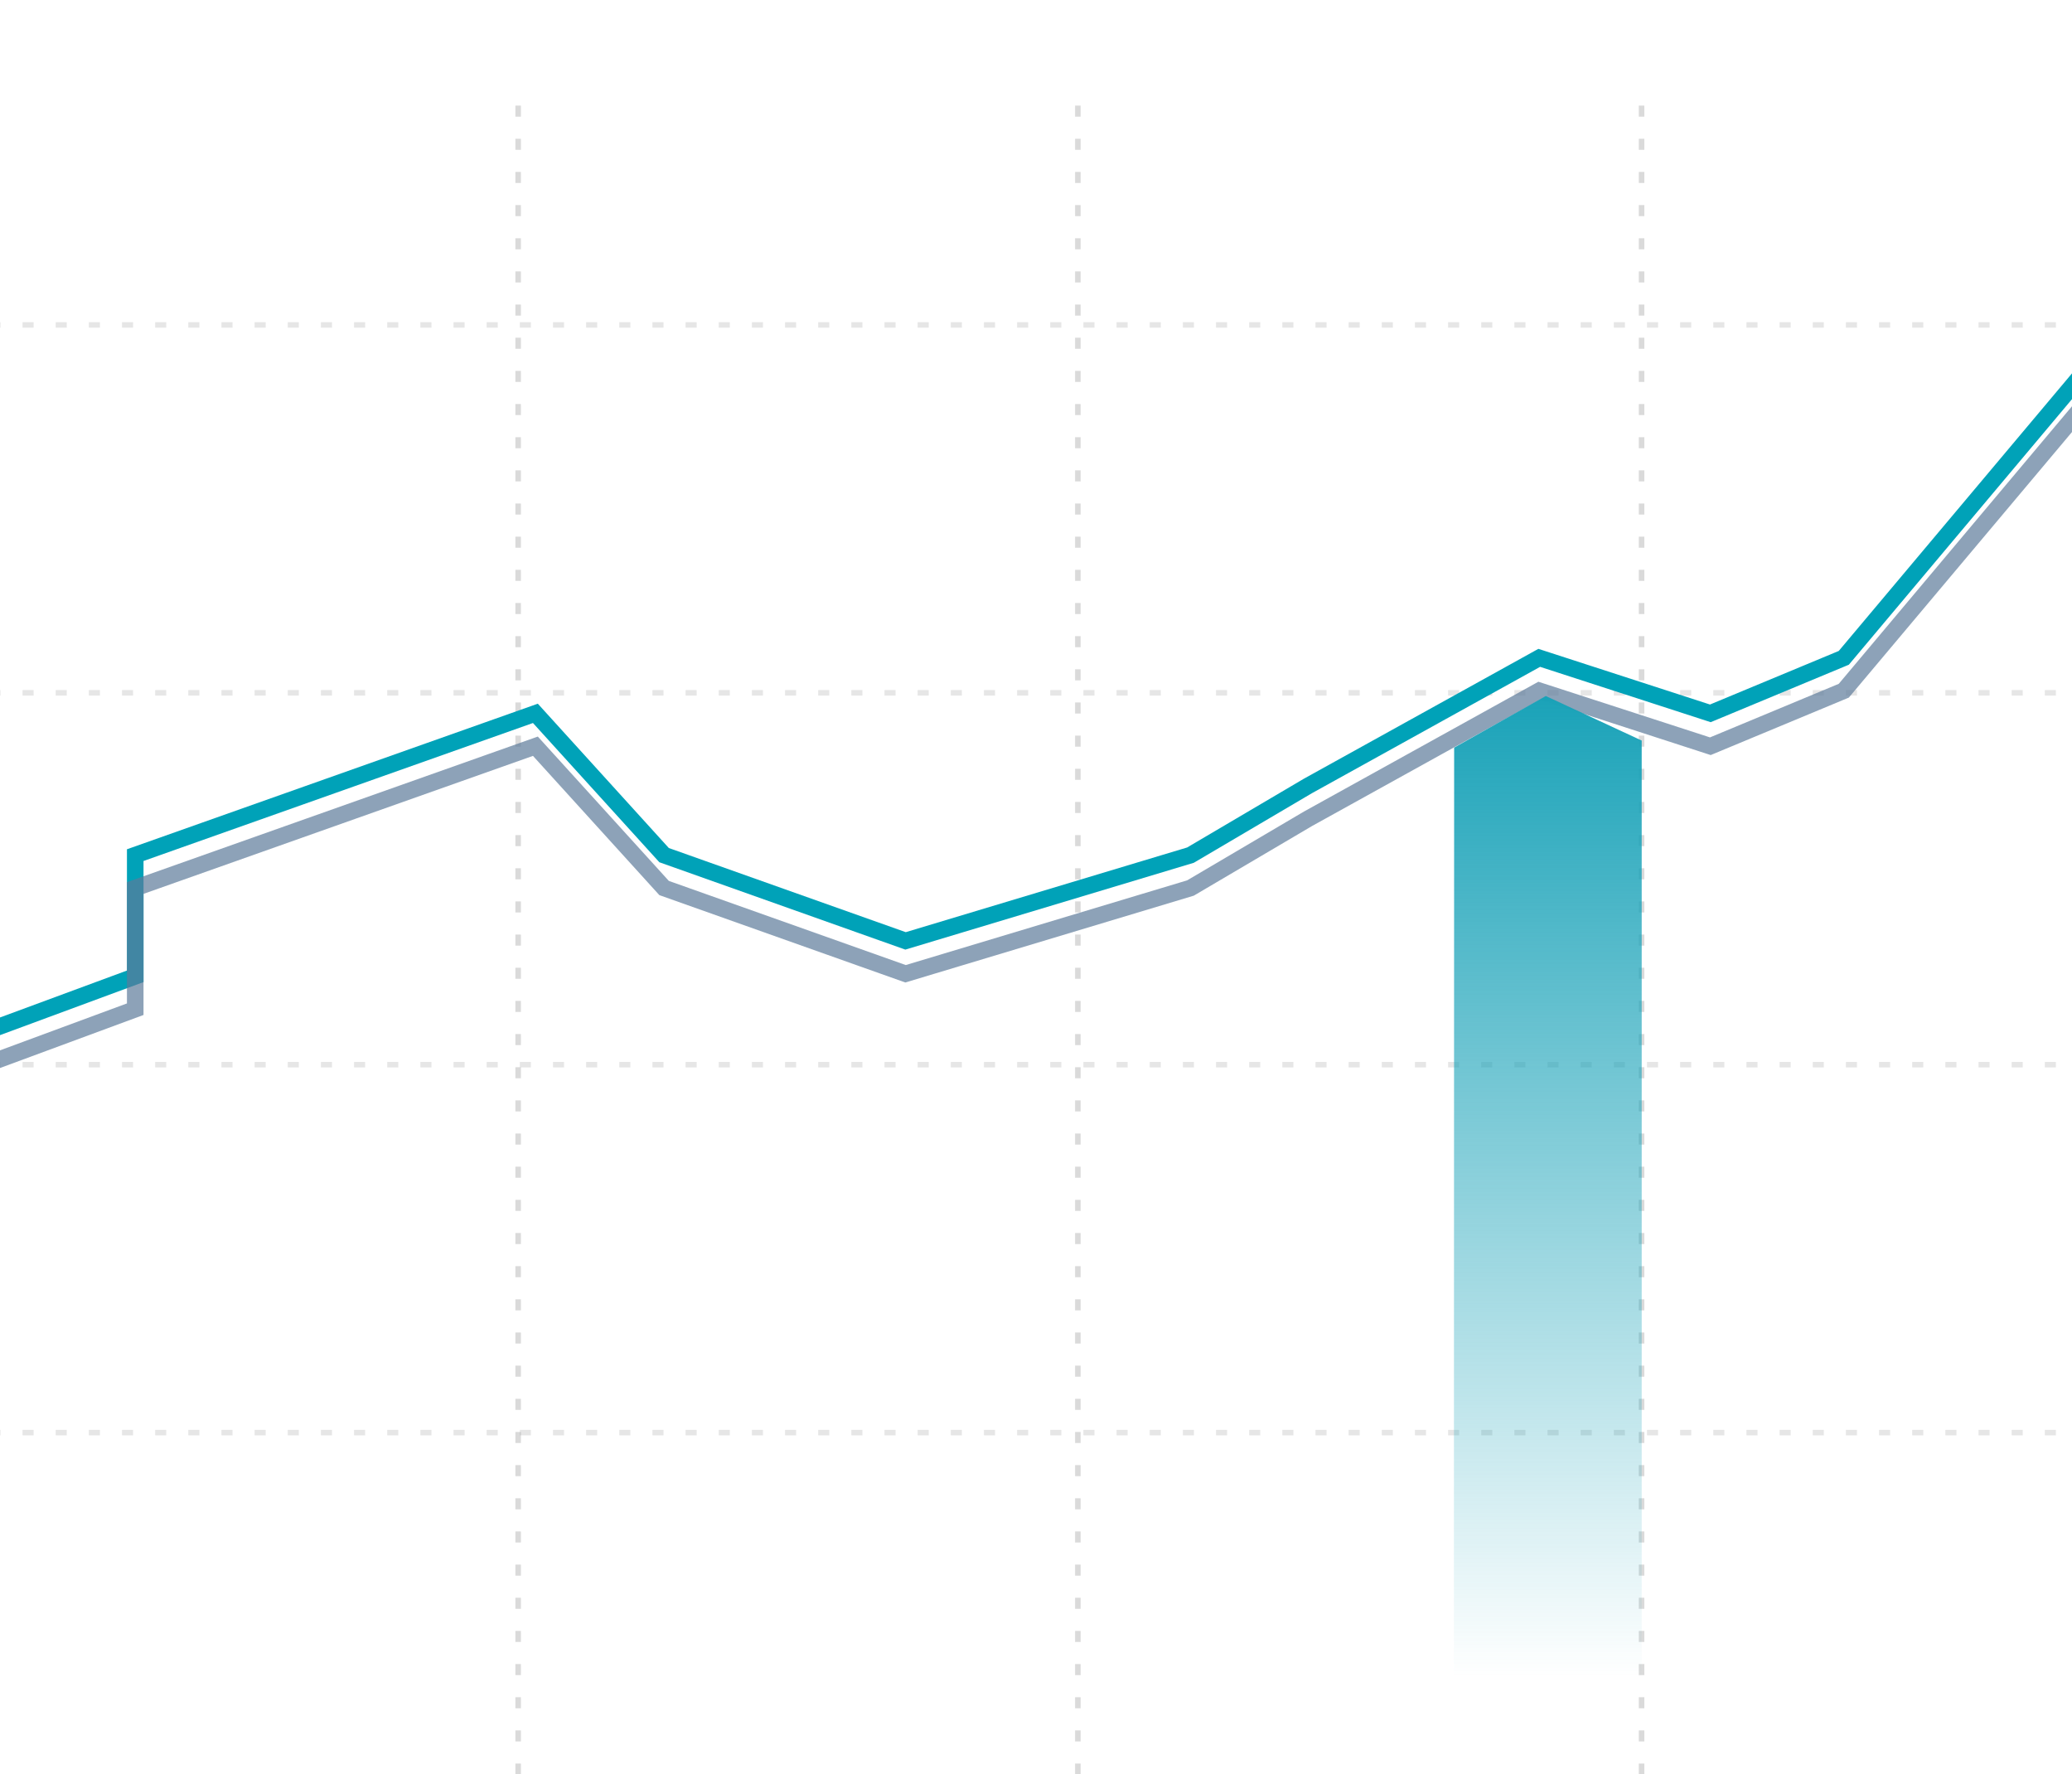 <svg xmlns="http://www.w3.org/2000/svg" xmlns:xlink="http://www.w3.org/1999/xlink" width="375" height="321" viewBox="0 0 375 321">
  <defs>
    <clipPath id="clip-path">
      <rect id="Rectangle_2163" data-name="Rectangle 2163" width="375" height="321" transform="translate(0 491)" fill="#fff" stroke="#707070" stroke-width="1"/>
    </clipPath>
    <linearGradient id="linear-gradient" x1="0.5" x2="0.5" y2="0.907" gradientUnits="objectBoundingBox">
      <stop offset="0" stop-color="#19a2b8"/>
      <stop offset="1" stop-color="#19a2b8" stop-opacity="0"/>
    </linearGradient>
  </defs>
  <g id="Graph_Artwork" data-name="Graph Artwork" transform="translate(0 -491)" clip-path="url(#clip-path)">
    <g id="Group_16151" data-name="Group 16151">
      <g id="Group_16150" data-name="Group 16150" transform="translate(473.525 318.584)" opacity="0.489">
        <g id="Group_16148" data-name="Group 16148" transform="translate(-481.772 191.526)" opacity="0.3">
          <line id="Line_3" data-name="Line 3" y2="369.021" fill="none" stroke="#000" stroke-width="1" stroke-dasharray="2 4"/>
          <line id="Line_3-2" data-name="Line 3" y2="369.021" transform="translate(102.023)" fill="none" stroke="#000" stroke-width="1" stroke-dasharray="2 4"/>
          <line id="Line_3-3" data-name="Line 3" y2="369.021" transform="translate(203.323)" fill="none" stroke="#000" stroke-width="1" stroke-dasharray="2 4"/>
          <line id="Line_3-4" data-name="Line 3" y2="369.021" transform="translate(305.347)" fill="none" stroke="#000" stroke-width="1" stroke-dasharray="2 4"/>
          <line id="Line_3-5" data-name="Line 3" y2="369.021" transform="translate(406.646)" fill="none" stroke="#000" stroke-width="1" stroke-dasharray="2 4"/>
        </g>
        <g id="Group_16149" data-name="Group 16149" transform="translate(-563.525 231.209)" opacity="0.2">
          <line id="Line_4" data-name="Line 4" x1="552.084" transform="translate(0 0)" fill="none" stroke="#000" stroke-width="1" stroke-dasharray="2 4"/>
          <line id="Line_4-2" data-name="Line 4" x1="552.084" transform="translate(0 66.568)" fill="none" stroke="#000" stroke-width="1" stroke-dasharray="2 4"/>
          <line id="Line_4-3" data-name="Line 4" x1="552.084" transform="translate(0 133.86)" fill="none" stroke="#000" stroke-width="1" stroke-dasharray="2 4"/>
          <line id="Line_4-4" data-name="Line 4" x1="552.084" transform="translate(0 200.429)" fill="none" stroke="#000" stroke-width="1" stroke-dasharray="2 4"/>
          <line id="Line_4-5" data-name="Line 4" x1="552.084" transform="translate(0 266.997)" fill="none" stroke="#000" stroke-width="1" stroke-dasharray="2 4"/>
        </g>
      </g>
      <path id="Path_1412" data-name="Path 1412" d="M514,471.072l15.616-25.5h21.661l56.2-20.769V402.874L679.9,377.219l23.291,25.655,43.7,15.518,51.569-15.518,21.27-12.526,41.85-23.172,30.967,10.044L916.7,367.175,965,309.706" transform="translate(-583.002 242.859)" fill="none" stroke="#00a2b8" stroke-width="3"/>
      <path id="Path_1413" data-name="Path 1413" d="M514,471.072l15.616-25.5h21.661l56.2-20.769V402.874L679.9,377.219l23.291,25.655,43.7,15.518,51.569-15.518,21.27-12.526,41.85-23.172,30.967,10.044L916.7,367.175,965,309.706" transform="translate(-583.002 248.808)" fill="none" stroke="#5d7b9a" stroke-width="3" opacity="0.701"/>
      <path id="Path_1955" data-name="Path 1955" d="M.055,1.282,16.644-8.059,34,0V187H0Z" transform="translate(263.123 625)" fill="url(#linear-gradient)"/>
    </g>
  </g>
</svg>
